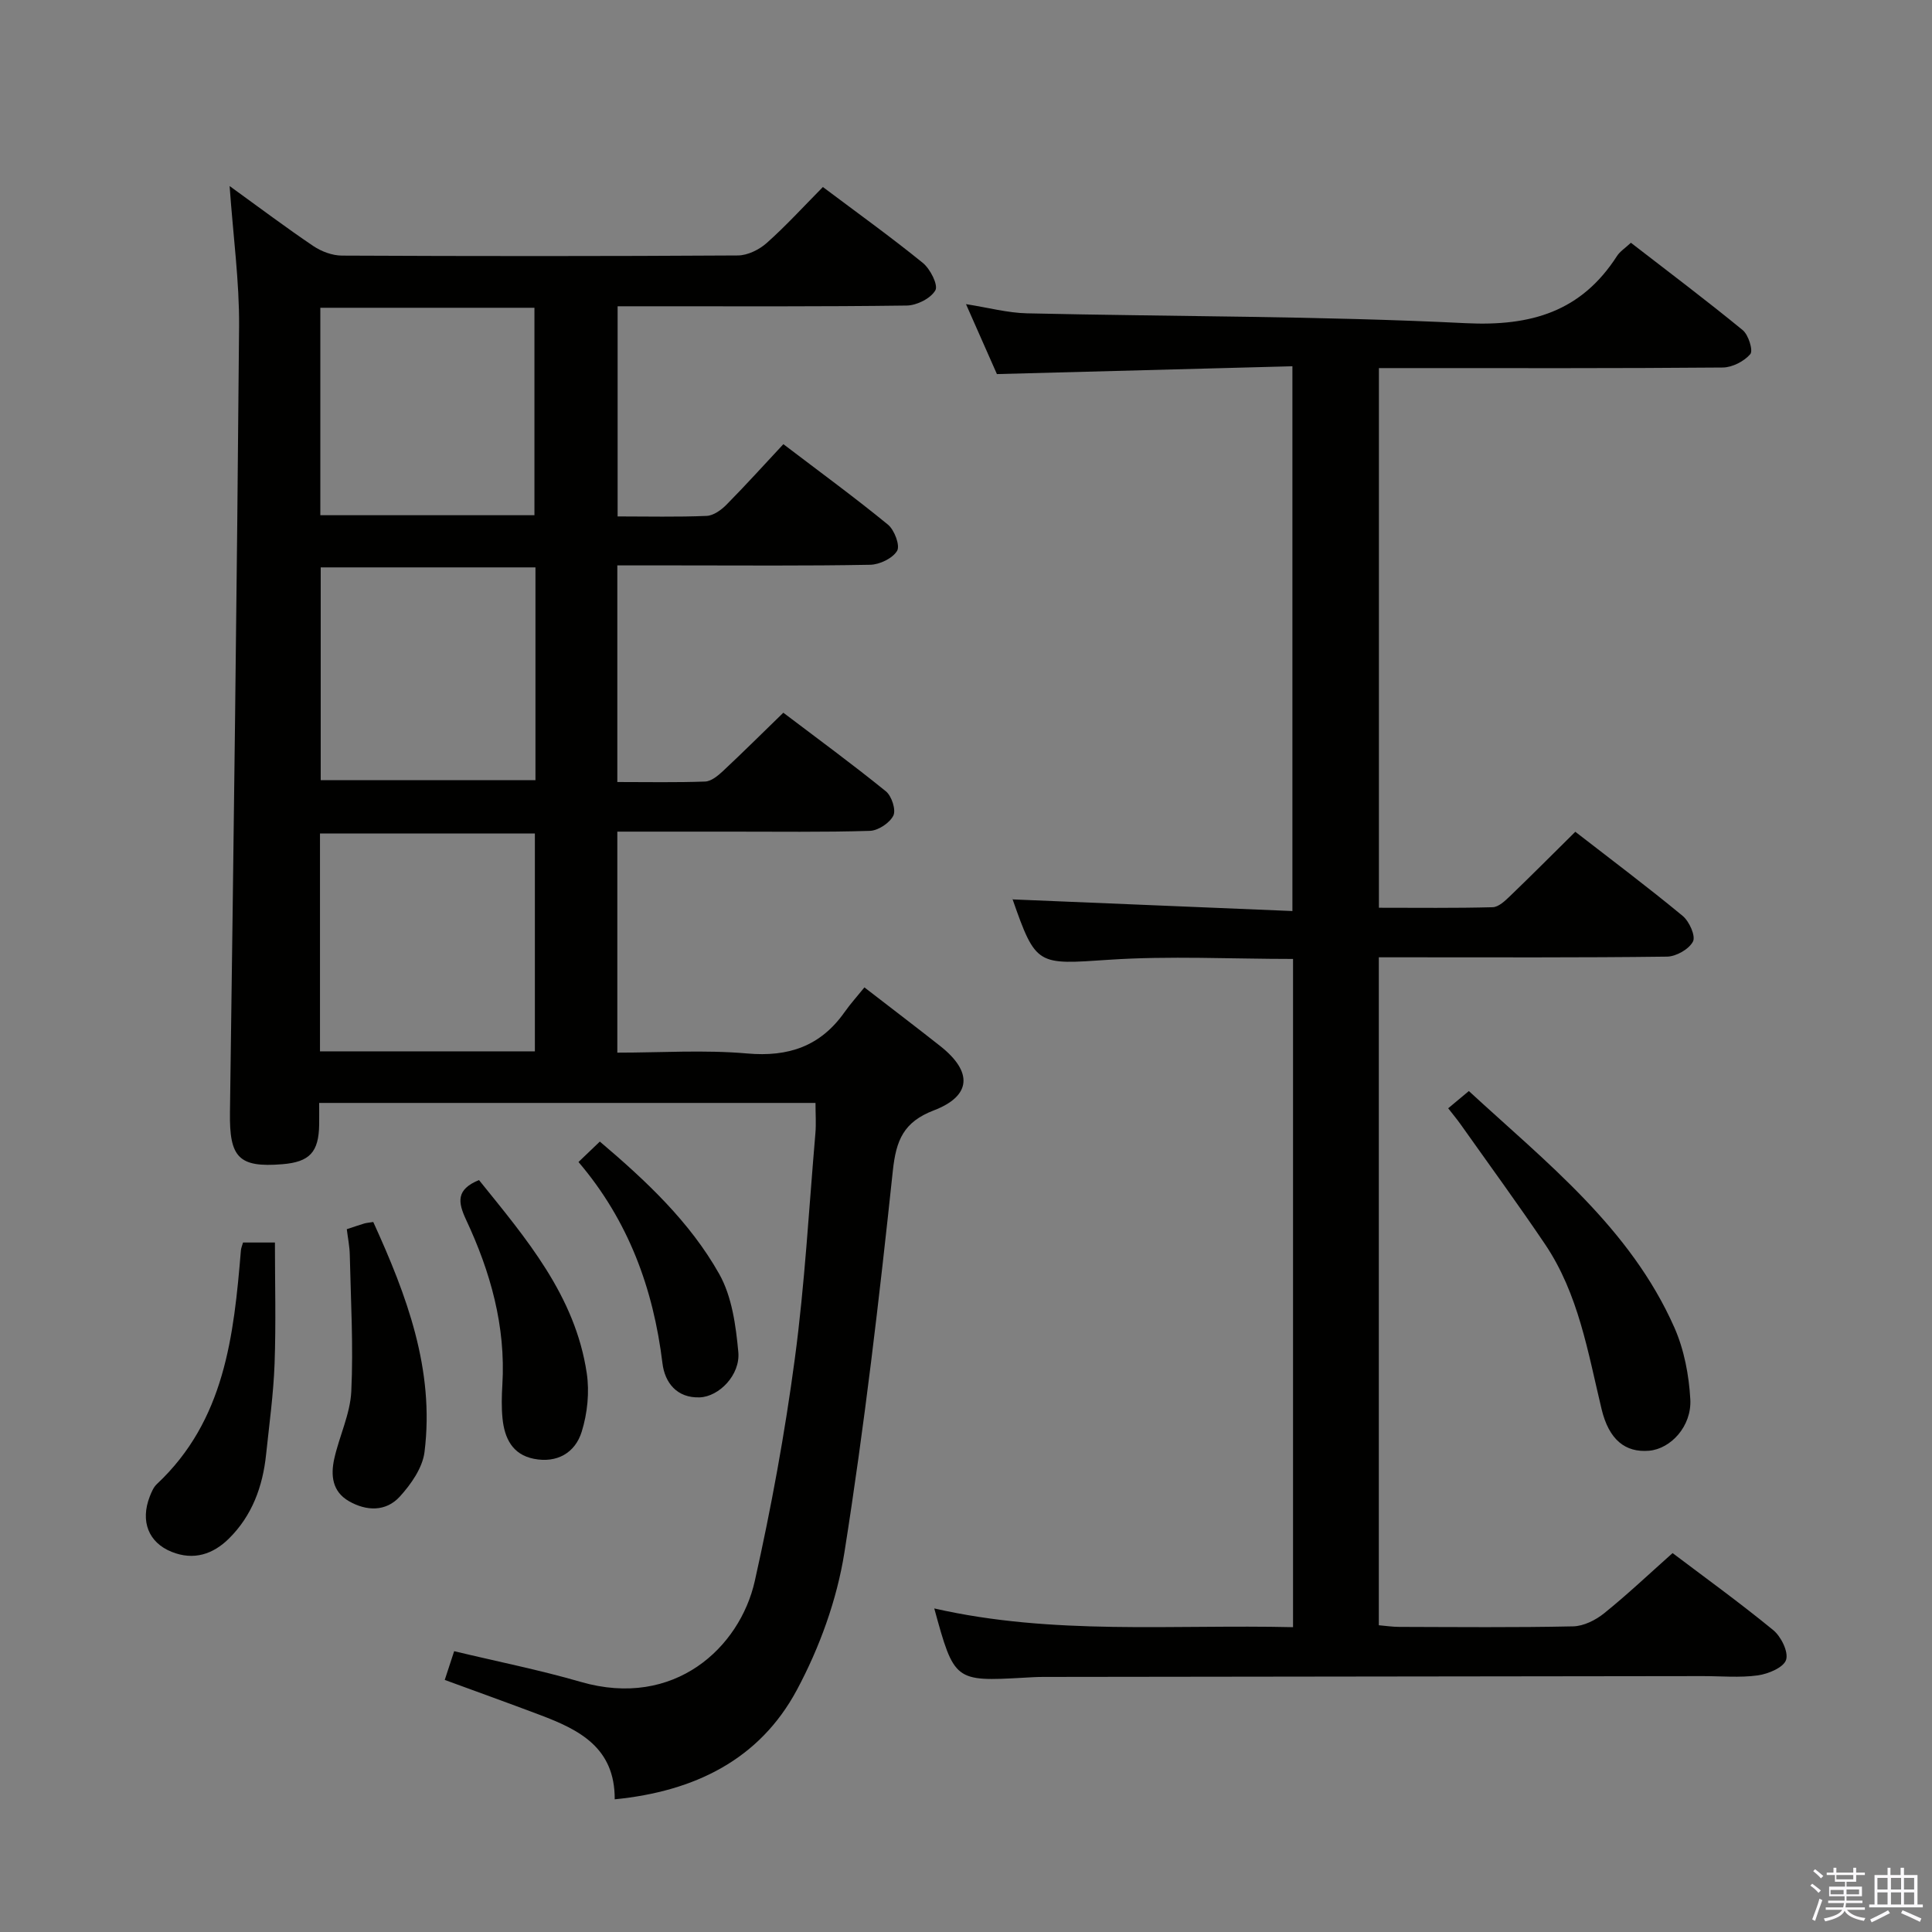 <svg enable-background="new 0 0 400 400" viewBox="0 0 400 400" xmlns="http://www.w3.org/2000/svg"><rect x="0" y="0" width="400" height="400" fill="#808080" stroke="none"/><path d="m374.8 390.4.4-.4c.7.5 1.3 1 1.8 1.4l-.5.5c-.5-.6-1.1-1.1-1.7-1.5zm1 7.3-.6-.3c.5-1.4 1.1-2.8 1.5-4.3.2.1.4.2.6.3-.5 1.3-1 2.8-1.5 4.3zm-.4-10.3.4-.4c.4.3 1 .8 1.7 1.4l-.5.5c-.4-.5-1-1-1.6-1.5zm2.5.3h1.7v-1h.6v1h3.5v-1h.6v1h1.8v.5h-1.8v1.4h-2v1h3.2v2h-3.2v.9h3.3v.5h-3.4c0 .3-.1.6-.1.9h4v.5h-3.7c.7.9 1.9 1.5 3.8 1.7-.1.2-.2.4-.3.6-2.1-.4-3.5-1.1-4-2.1-.4 1-1.8 1.7-4 2.2-.1-.2-.2-.4-.3-.6 2.1-.4 3.4-1 3.8-1.8h-3.4v-.5h3.6c.1-.3.1-.6.2-.9h-3.3v-.5h3.4c0-.3 0-.6 0-.9h-3.2v-2h3.3v-1h-2.1v-1.4h-1.7v-.5zm1.1 3.5v1h2.7c0-.3 0-.4 0-.4 0-.2 0-.2 0-.2 0-.1 0-.2 0-.3h-2.7zm1.2-3v.9h3.5v-.9zm4.7 3h-2.6v.6.4h2.6z" fill="#fbfafc"/><path d="m393.6 386.7h.6v1.5h2.8v6.1h1.1v.6h-11.1v-.6h1.1v-6.1h2.7v-1.5h.6v1.5h2.1v-1.5zm-2.7 8.8.4.6c-1.2.6-2.5 1.3-3.8 1.9-.1-.2-.2-.4-.3-.6 1.2-.6 2.5-1.2 3.7-1.9zm-2.2-6.7v2.4h2.1v-2.4zm0 3v2.5h2.1v-2.5zm2.8-3v2.4h2.1v-2.4zm0 3v2.5h2.1v-2.5zm6 6.1c-1.4-.7-2.7-1.3-3.9-1.8l.3-.6c1.5.6 2.7 1.2 3.9 1.7zm-1.2-9.1h-2.1v2.4h2.1zm-2.1 3v2.5h2.1v-2.5z" fill="#fbfafc"/><g fill="#010100"><path d="m47.54 38.52c6.32 4.57 11.74 8.65 17.36 12.44 1.67 1.12 3.91 1.95 5.89 1.96 27.33.13 54.65.14 81.98-.03 2.02-.01 4.42-1.2 5.97-2.58 3.97-3.53 7.57-7.48 11.63-11.59 7.03 5.28 14.02 10.3 20.69 15.71 1.53 1.24 3.22 4.57 2.6 5.67-.95 1.68-3.84 3.13-5.92 3.16-17.83.24-35.65.15-53.48.15-1.98 0-3.97 0-6.39 0v43.51c6.22 0 12.34.15 18.44-.11 1.41-.06 3.03-1.23 4.11-2.33 3.96-4.01 7.74-8.2 11.77-12.52 7.75 5.9 14.85 11.09 21.65 16.66 1.34 1.1 2.55 4.32 1.9 5.42-.93 1.56-3.63 2.86-5.59 2.89-13.33.25-26.66.13-39.99.13-3.99 0-7.98 0-12.35 0v44.85c6.25 0 12.22.12 18.18-.1 1.26-.05 2.64-1.19 3.66-2.14 4.12-3.85 8.12-7.83 12.53-12.11 7.06 5.35 14.28 10.64 21.23 16.27 1.2.97 2.13 3.84 1.55 5.03-.76 1.53-3.14 3.1-4.86 3.16-9.65.3-19.32.15-28.99.16-7.64 0-15.28 0-23.3 0v45.76c9.04 0 18.02-.61 26.88.17 8.59.76 15.19-1.51 20.16-8.55 1.24-1.76 2.7-3.37 4.12-5.13 5.74 4.44 10.78 8.26 15.74 12.18 6.69 5.3 6.45 10.28-1.37 13.28-6.27 2.41-7.81 6.16-8.49 12.52-2.8 26.39-5.87 52.78-10.02 78.99-1.55 9.81-5.15 19.73-9.86 28.51-7.7 14.34-21.08 20.98-37.7 22.62.06-10.7-7.35-14.4-15.4-17.44-6.49-2.45-13.02-4.8-19.79-7.28.63-1.93 1.23-3.76 1.95-5.95 8.91 2.14 17.67 3.88 26.22 6.36 19.39 5.61 32.93-7.13 36.02-20.88 3.41-15.21 6.23-30.6 8.29-46.04 2.07-15.47 2.92-31.1 4.26-46.67.17-1.97.02-3.96.02-6.28-34.15 0-68.19 0-102.76 0 0 1.57.02 3.02 0 4.47-.08 5.73-1.97 7.76-7.64 8.22-9.06.74-10.96-1.43-10.83-10.72.74-54.27 1.45-108.55 1.89-162.83.06-9.25-1.22-18.52-1.96-28.97zm18.71 179.15h44.49c0-15.16 0-30.05 0-45.11-14.95 0-29.64 0-44.49 0zm44.61-100.2c-15.18 0-29.86 0-44.46 0v44.06h44.46c0-14.84 0-29.28 0-44.06zm-44.54-10.8h44.33c0-14.46 0-28.64 0-42.95-14.92 0-29.5 0-44.33 0z"/><path d="m193.43 333.01c24.54 5.6 49.31 3.29 74.28 3.88 0-46.44 0-92.32 0-138.35-12.89 0-25.55-.67-38.11.17-14.83.99-15.11 1.36-19.98-12.59-.1-.29-.04-.64-.01.09 19.11.79 38.31 1.59 57.97 2.41 0-37.89 0-74.91 0-112.79-20.23.54-40.3 1.07-61.18 1.62-1.85-4.19-3.96-8.97-6.4-14.48 4.66.73 8.63 1.81 12.62 1.9 30.28.69 60.6.54 90.83 2.04 13.55.67 23.92-2.38 31.34-13.92.61-.94 1.66-1.6 2.87-2.73 7.78 6.02 15.59 11.89 23.15 18.09 1.2.98 2.2 4.24 1.57 4.97-1.28 1.49-3.72 2.75-5.7 2.77-21.83.19-43.66.12-65.49.12-1.79 0-3.58 0-5.7 0v111.73c7.98 0 15.77.1 23.54-.11 1.23-.03 2.57-1.31 3.59-2.29 4.43-4.26 8.77-8.62 13.53-13.33 7.38 5.73 14.95 11.4 22.23 17.42 1.37 1.13 2.73 4.17 2.13 5.31-.83 1.59-3.49 3.1-5.38 3.12-18 .23-35.99.14-53.99.14-1.79 0-3.59 0-5.67 0v138.29c1.4.12 2.83.34 4.25.34 12 .03 24 .15 35.99-.11 2.17-.05 4.65-1.29 6.4-2.7 4.78-3.85 9.25-8.08 14.18-12.47 6.36 4.81 13.76 10.15 20.82 15.93 1.63 1.33 3.21 4.51 2.68 6.17-.5 1.58-3.69 2.92-5.85 3.22-3.76.52-7.65.14-11.48.15-45.49.05-90.99.11-136.48.17-1.33 0-2.66.08-3.99.16-14.32.8-14.44.71-18.56-14.34z"/><path d="m299.83 229.46c1.43-1.19 2.68-2.23 4.28-3.57 16.08 14.82 33.43 28.35 42.55 48.96 2.02 4.57 3.02 9.84 3.3 14.85.32 5.6-4.07 10.28-8.55 10.66-4.9.41-8.29-2.25-9.82-8.62-2.83-11.77-4.77-23.86-11.72-34.16-5.67-8.4-11.65-16.58-17.51-24.86-.75-1.05-1.59-2.05-2.53-3.26z"/><path d="m50.32 257.25h6.6c0 8.28.23 16.68-.07 25.06-.23 6.29-1.1 12.56-1.76 18.84-.69 6.62-2.9 12.66-7.7 17.4-3.29 3.25-7.29 4.58-11.86 2.74-4.78-1.92-6.52-6.33-4.52-11.46.36-.92.78-1.93 1.47-2.57 14.07-13.18 15.93-30.72 17.4-48.41.04-.46.24-.91.44-1.6z"/><path d="m99.17 244.32c9.77 12.12 19.92 23.94 22.31 39.98.59 3.93.14 8.33-1.05 12.14-1.35 4.34-5.1 6.54-9.9 5.59-4.46-.88-6.08-4.29-6.49-8.36-.23-2.31-.17-4.66-.03-6.99.72-12.11-2.47-23.39-7.53-34.18-1.66-3.58-2.11-6.22 2.69-8.18z"/><path d="m71.8 254.49c1.43-.47 2.5-.84 3.59-1.17.46-.14.96-.17 1.89-.32 6.9 15.14 12.74 30.55 10.61 47.63-.41 3.28-2.8 6.69-5.14 9.25-2.85 3.11-6.87 3.02-10.53.91-3.45-1.99-3.77-5.36-3.02-8.75 1.04-4.69 3.3-9.26 3.53-13.95.45-9.39-.1-18.83-.31-28.24-.03-1.77-.4-3.54-.62-5.36z"/><path d="m119.77 240.58c1.62-1.55 2.92-2.79 4.42-4.23 9.63 8.17 18.65 16.64 24.72 27.42 2.63 4.67 3.44 10.66 3.95 16.15.44 4.76-4 9.23-7.97 9.39-4.8.18-7.25-3.11-7.73-7.02-1.89-15.53-7.07-29.61-17.39-41.71z"/></g></svg>
